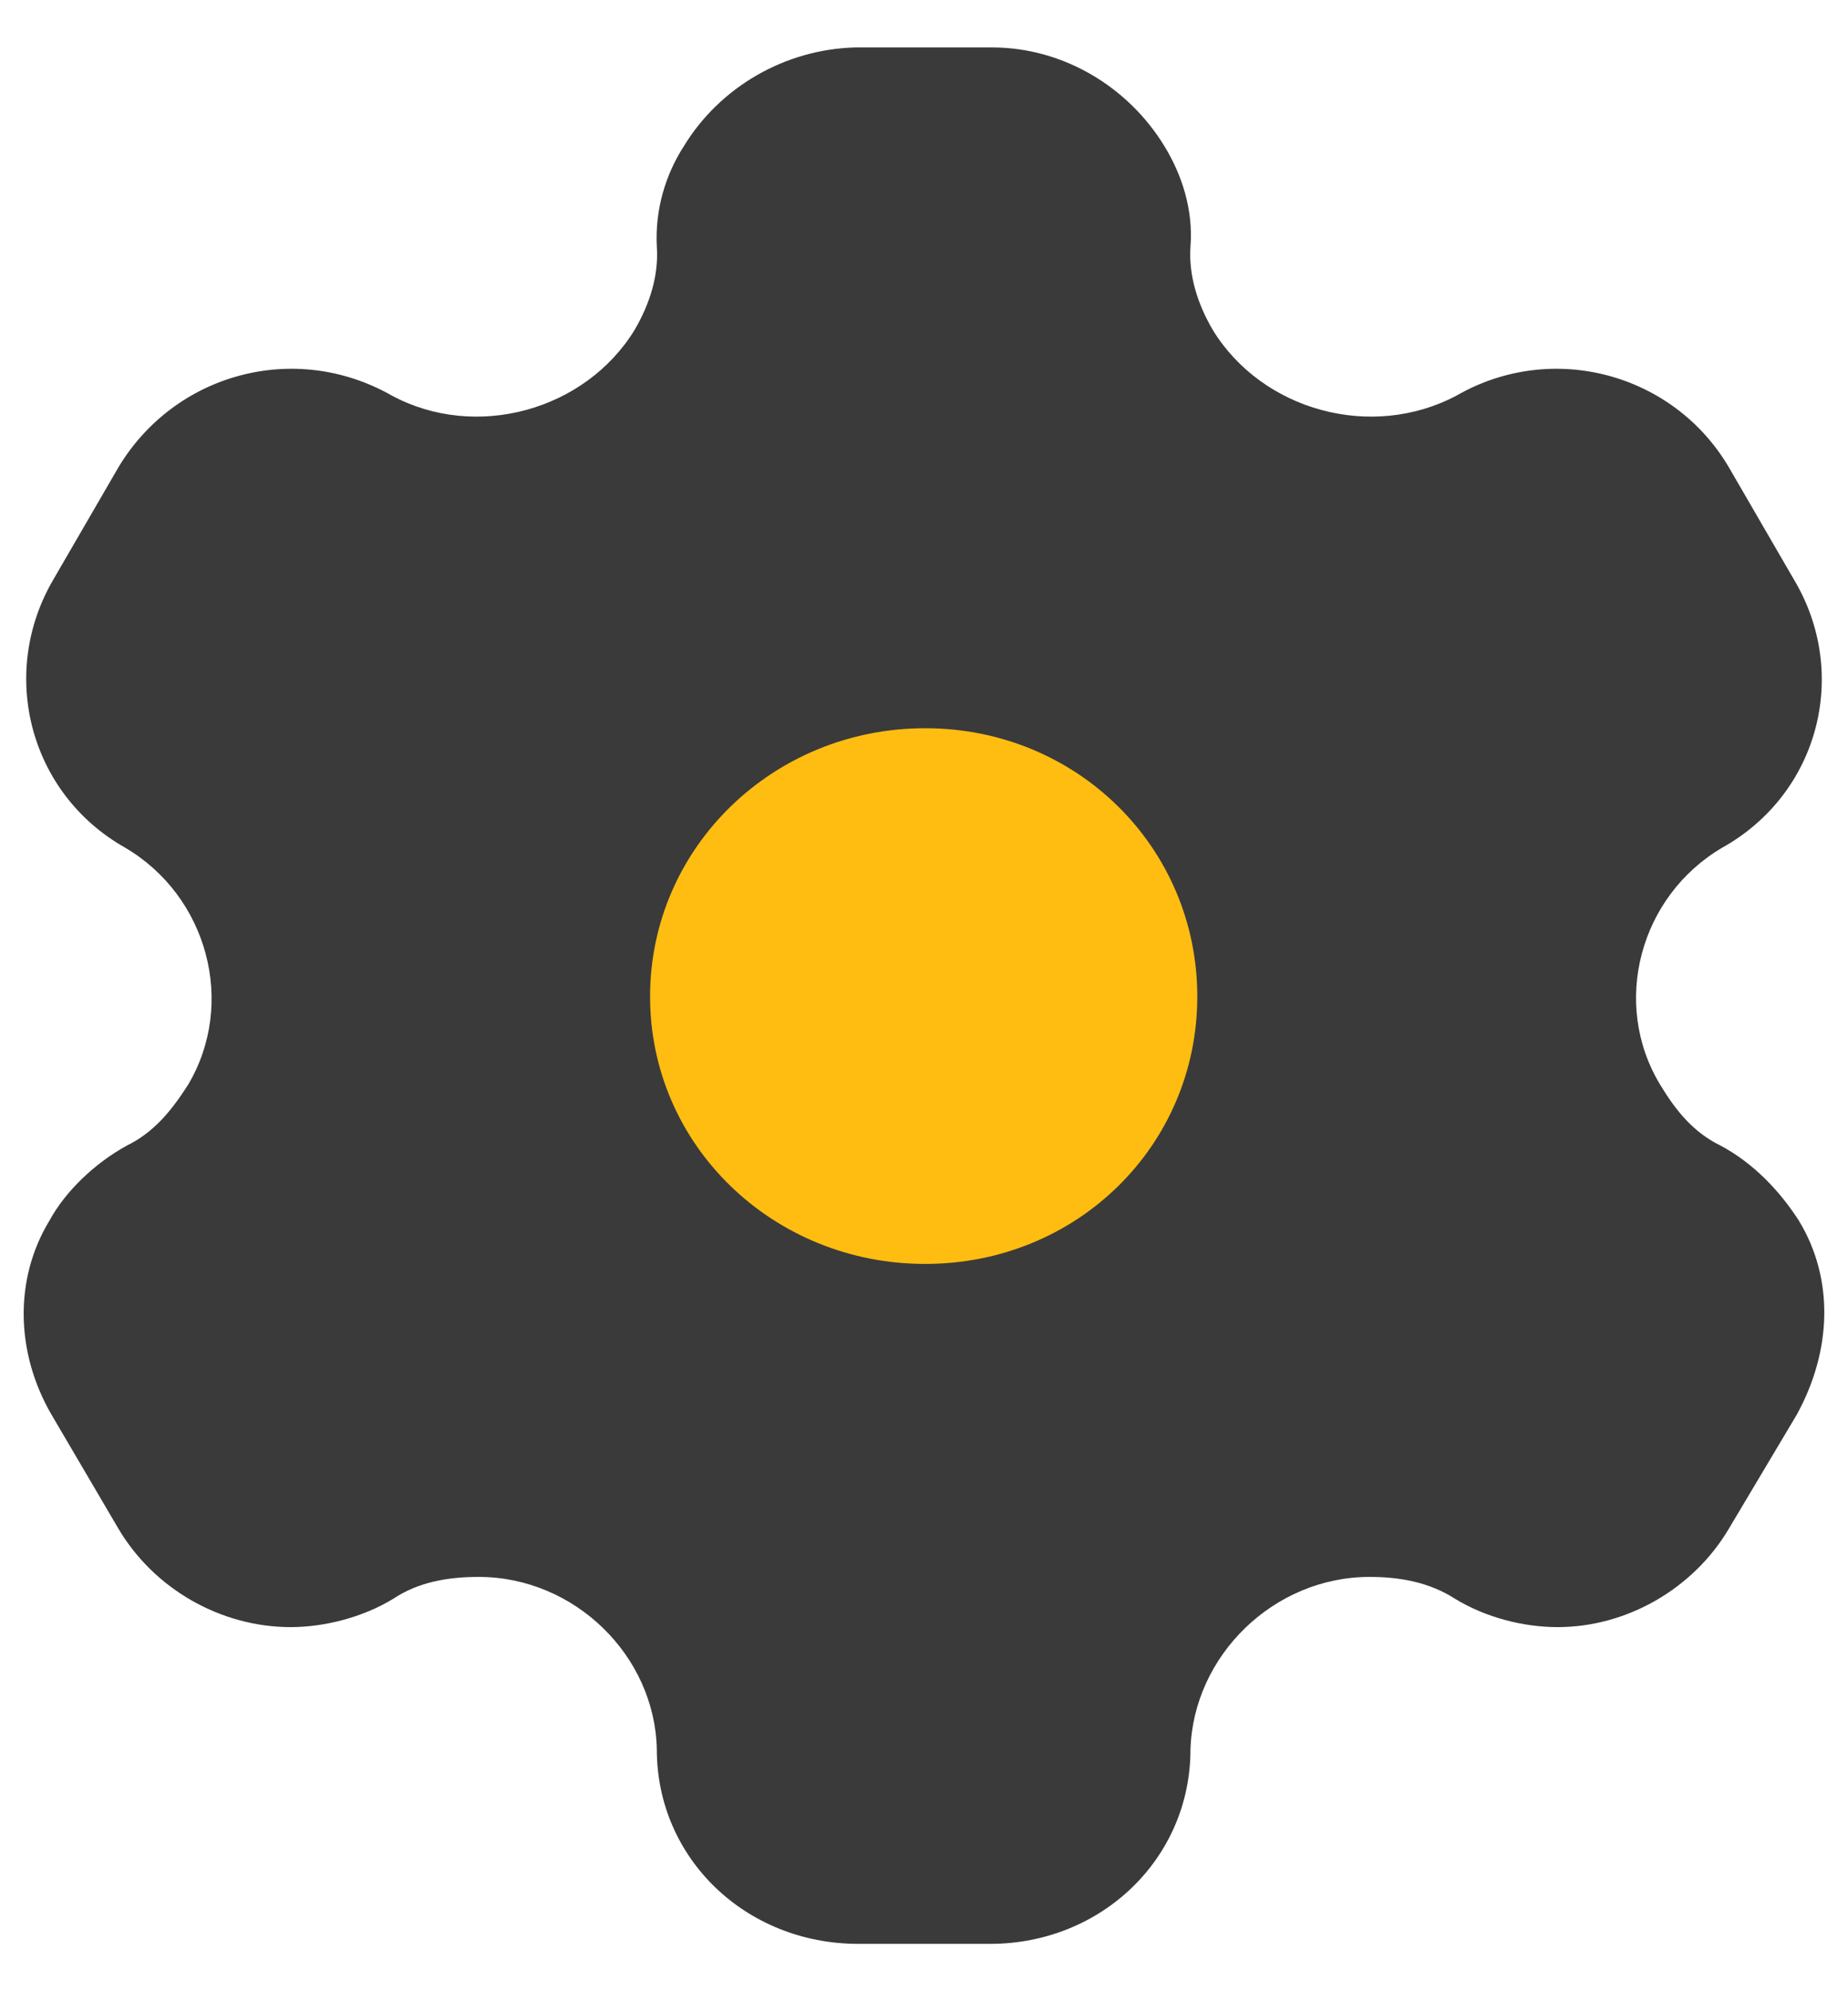 <svg width="26" height="28" viewBox="0 0 26 28" fill="none" xmlns="http://www.w3.org/2000/svg">
<path d="M25.306 17.16C25.048 16.76 24.68 16.36 24.203 16.107C23.821 15.92 23.576 15.614 23.358 15.254C22.663 14.107 23.072 12.6 24.23 11.92C25.593 11.16 26.029 9.467 25.238 8.147L24.325 6.573C23.549 5.253 21.846 4.787 20.497 5.56C19.297 6.2 17.758 5.773 17.063 4.64C16.845 4.267 16.722 3.867 16.749 3.467C16.79 2.947 16.627 2.453 16.381 2.053C15.877 1.227 14.964 0.667 13.956 0.667H12.035C11.04 0.693 10.127 1.227 9.623 2.053C9.364 2.453 9.214 2.947 9.241 3.467C9.269 3.867 9.146 4.267 8.928 4.64C8.233 5.773 6.693 6.2 5.508 5.56C4.145 4.787 2.456 5.253 1.665 6.573L0.752 8.147C-0.024 9.467 0.412 11.16 1.761 11.92C2.919 12.6 3.328 14.107 2.646 15.254C2.415 15.614 2.169 15.92 1.788 16.107C1.325 16.36 0.916 16.76 0.698 17.16C0.194 17.987 0.221 19.027 0.725 19.893L1.665 21.494C2.169 22.347 3.11 22.88 4.091 22.88C4.554 22.88 5.099 22.747 5.535 22.48C5.876 22.253 6.284 22.174 6.734 22.174C8.083 22.174 9.214 23.28 9.241 24.6C9.241 26.134 10.495 27.334 12.076 27.334H13.929C15.496 27.334 16.749 26.134 16.749 24.6C16.79 23.28 17.921 22.174 19.27 22.174C19.706 22.174 20.115 22.253 20.469 22.48C20.905 22.747 21.437 22.88 21.914 22.88C22.881 22.88 23.821 22.347 24.325 21.494L25.279 19.893C25.77 19 25.811 17.987 25.306 17.16" fill="#3A3A3A"/>
<path d="M13.016 17.773C10.877 17.773 9.146 16.107 9.146 14.013C9.146 11.92 10.877 10.24 13.016 10.24C15.155 10.24 16.845 11.92 16.845 14.013C16.845 16.107 15.155 17.773 13.016 17.773" fill="#FFBD11"/>
</svg>
